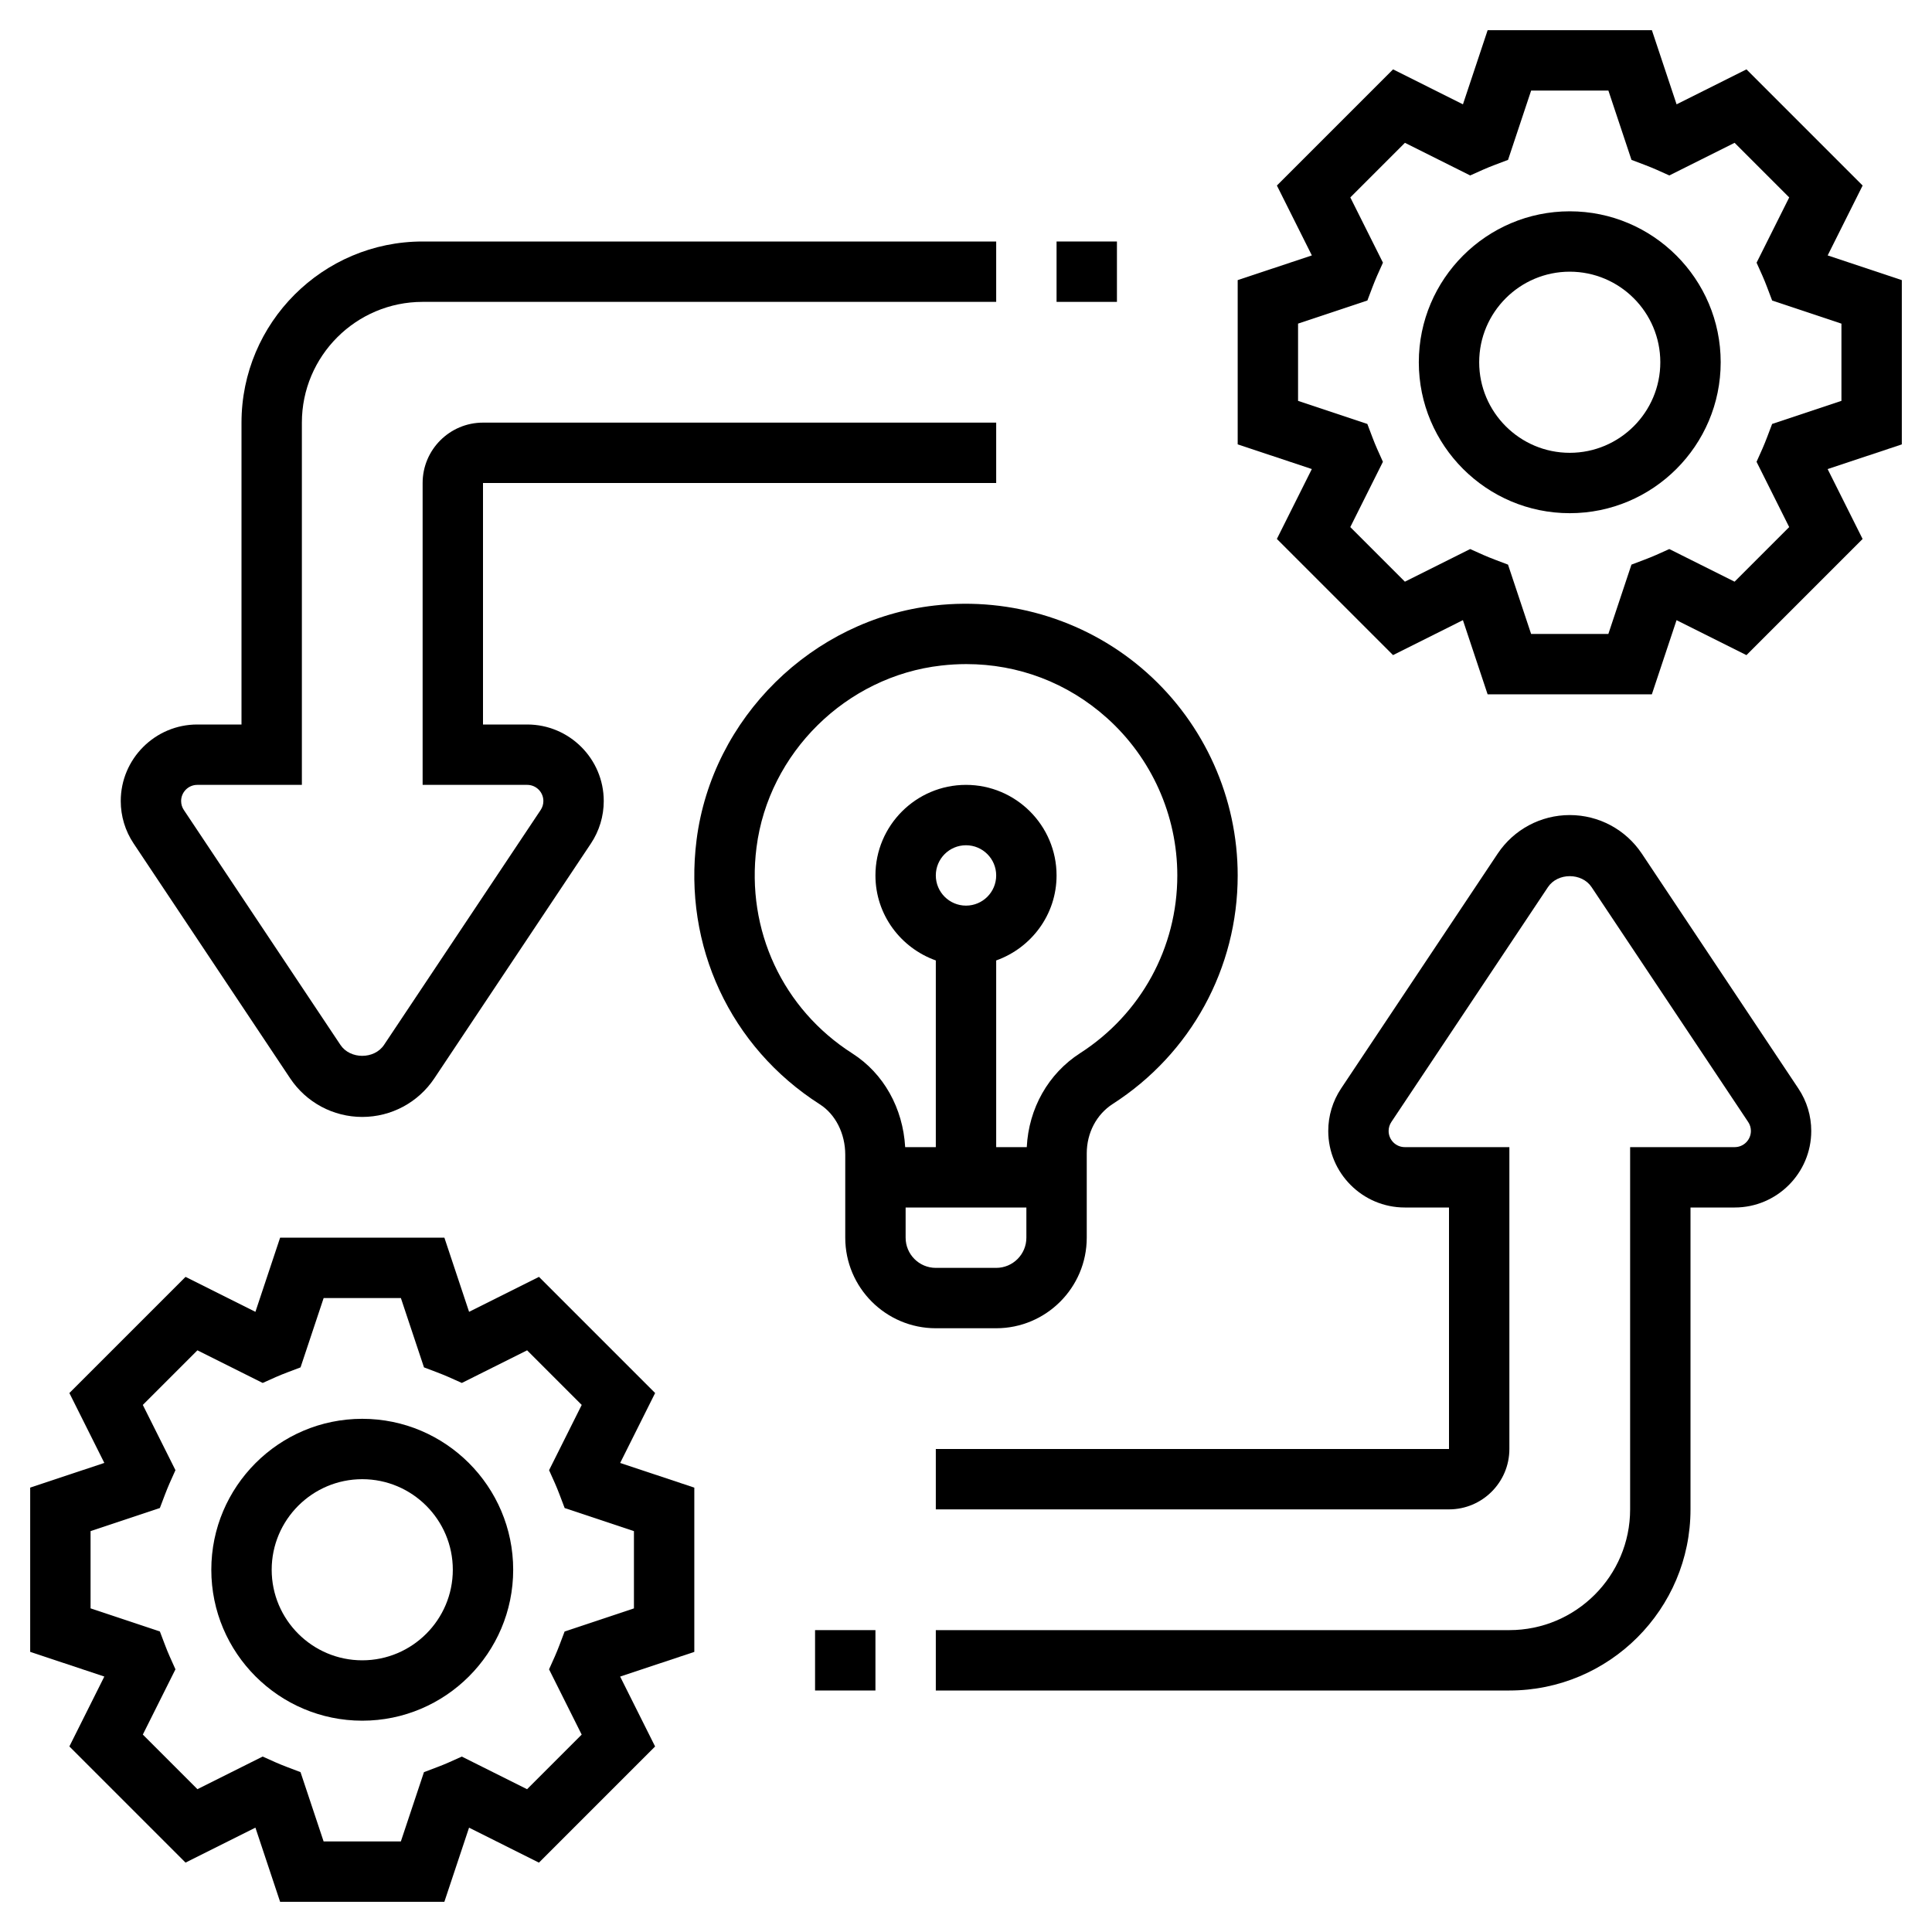 <!-- icon666.com - MILLIONS vector ICONS FREE --><svg id="Layer_5" enable-background="new 0 0 64 64" viewBox="0 0 64 64" xmlns="http://www.w3.org/2000/svg"><g><path d="m63 9.279-2.456-.818 1.158-2.315-3.848-3.848-2.315 1.158-.818-2.456h-5.441l-.818 2.456-2.315-1.158-3.848 3.848 1.158 2.315-2.457.818v5.441l2.456.818-1.158 2.315 3.848 3.848 2.315-1.158.818 2.457h5.441l.818-2.456 2.315 1.158 3.848-3.848-1.158-2.315 2.457-.818zm-2 4-2.296.765-.168.443c-.049.129-.1.254-.154.378l-.194.433 1.081 2.162-1.809 1.809-2.162-1.081-.433.194c-.124.055-.249.105-.378.154l-.443.168-.765 2.296h-2.559l-.765-2.296-.443-.168c-.129-.049-.254-.1-.378-.154l-.433-.194-2.162 1.081-1.809-1.809 1.081-2.162-.194-.433c-.055-.124-.105-.249-.154-.378l-.168-.443-2.295-.765v-2.559l2.296-.765.168-.443c.049-.129.1-.254.154-.378l.194-.433-1.081-2.161 1.809-1.809 2.162 1.081.433-.194c.124-.055.249-.105.378-.154l.443-.168.765-2.296h2.559l.765 2.296.443.168c.129.049.254.1.378.154l.433.194 2.162-1.081 1.809 1.809-1.081 2.162.194.433c.055.124.105.249.154.378l.168.443 2.295.765z"></path><path d="m52 7c-2.757 0-5 2.243-5 5s2.243 5 5 5 5-2.243 5-5-2.243-5-5-5zm0 8c-1.654 0-3-1.346-3-3s1.346-3 3-3 3 1.346 3 3-1.346 3-3 3z"></path><path d="m21.702 46.146-3.848-3.848-2.315 1.158-.818-2.456h-5.442l-.818 2.456-2.315-1.158-3.848 3.848 1.158 2.315-2.456.818v5.441l2.456.818-1.158 2.315 3.848 3.848 2.315-1.158.818 2.457h5.441l.818-2.456 2.315 1.158 3.848-3.848-1.158-2.315 2.457-.818v-5.441l-2.456-.818zm-.702 4.575v2.559l-2.296.765-.168.443c-.049.129-.1.254-.154.378l-.194.433 1.081 2.162-1.809 1.809-2.162-1.081-.433.194c-.124.055-.249.105-.378.154l-.443.168-.765 2.295h-2.559l-.765-2.296-.443-.168c-.129-.049-.254-.1-.378-.154l-.433-.194-2.161 1.081-1.809-1.809 1.081-2.162-.194-.433c-.055-.124-.105-.249-.154-.378l-.168-.443-2.296-.765v-2.559l2.296-.765.168-.443c.049-.129.1-.254.154-.378l.194-.433-1.081-2.161 1.809-1.809 2.162 1.081.433-.194c.124-.055.249-.105.378-.154l.443-.168.765-2.296h2.559l.765 2.296.443.168c.129.049.254.1.378.154l.433.194 2.162-1.081 1.809 1.809-1.081 2.162.194.433c.055.124.105.249.154.378l.168.443z"></path><path d="m12 47c-2.757 0-5 2.243-5 5s2.243 5 5 5 5-2.243 5-5-2.243-5-5-5zm0 8c-1.654 0-3-1.346-3-3s1.346-3 3-3 3 1.346 3 3-1.346 3-3 3z"></path><path d="m28 38.25v2.75c0 1.654 1.346 3 3 3h2c1.654 0 3-1.346 3-3v-2.791c0-.68.322-1.293.862-1.64 2.591-1.666 4.138-4.496 4.138-7.569 0-2.561-1.096-5.008-3.006-6.714-1.908-1.705-4.473-2.521-7.039-2.227-4.052.458-7.365 3.723-7.88 7.762-.447 3.51 1.118 6.867 4.084 8.762.519.331.841.97.841 1.667zm6 2.75c0 .552-.448 1-1 1h-2c-.552 0-1-.448-1-1v-1h4zm-3-12c0-.552.448-1 1-1s1 .448 1 1-.448 1-1 1-1-.448-1-1zm-5.94-.926c.399-3.136 2.974-5.672 6.12-6.027.278-.032.555-.048.829-.048 1.725 0 3.353.617 4.652 1.778 1.486 1.328 2.339 3.232 2.339 5.223 0 2.39-1.204 4.591-3.219 5.887-1.058.68-1.704 1.833-1.768 3.113h-1.013v-6.184c1.161-.414 2-1.514 2-2.816 0-1.654-1.346-3-3-3s-3 1.346-3 3c0 1.302.839 2.402 2 2.816v6.184h-1.015c-.074-1.292-.711-2.439-1.749-3.103-2.308-1.474-3.525-4.088-3.176-6.823z"></path><path d="m54.387 28.277c-.534-.799-1.426-1.277-2.387-1.277s-1.853.478-2.387 1.277l-5.188 7.781c-.278.419-.425.905-.425 1.407 0 1.397 1.138 2.535 2.535 2.535h1.465v8h-17v2h17c1.103 0 2-.897 2-2v-10h-3.465c-.295 0-.535-.24-.535-.535 0-.106.031-.209.09-.297l5.188-7.781c.322-.484 1.123-.484 1.445 0l5.188 7.781c.059.088.09.19.09.297-.001.295-.241.535-.536.535h-3.465v12c0 2.206-1.794 4-4 4h-19v2h19c3.309 0 6-2.691 6-6v-10h1.465c1.397 0 2.535-1.138 2.535-2.535 0-.502-.147-.988-.426-1.406z"></path><path d="m27 54h2v2h-2z"></path><path d="m9.613 35.723c.534.799 1.426 1.277 2.387 1.277s1.853-.478 2.387-1.277l5.188-7.781c.278-.419.425-.905.425-1.407 0-1.397-1.138-2.535-2.535-2.535h-1.465v-8h17v-2h-17c-1.103 0-2 .897-2 2v10h3.465c.295 0 .535.24.535.535 0 .106-.031.209-.09.297l-5.188 7.781c-.322.484-1.123.484-1.445 0l-5.187-7.781c-.059-.088-.09-.19-.09-.297 0-.295.24-.535.535-.535h3.465v-12c0-2.206 1.794-4 4-4h19v-2h-19c-3.309 0-6 2.691-6 6v10h-1.465c-1.397 0-2.535 1.138-2.535 2.535 0 .502.147.988.426 1.406z"></path><path d="m35 8h2v2h-2z"></path></g></svg>